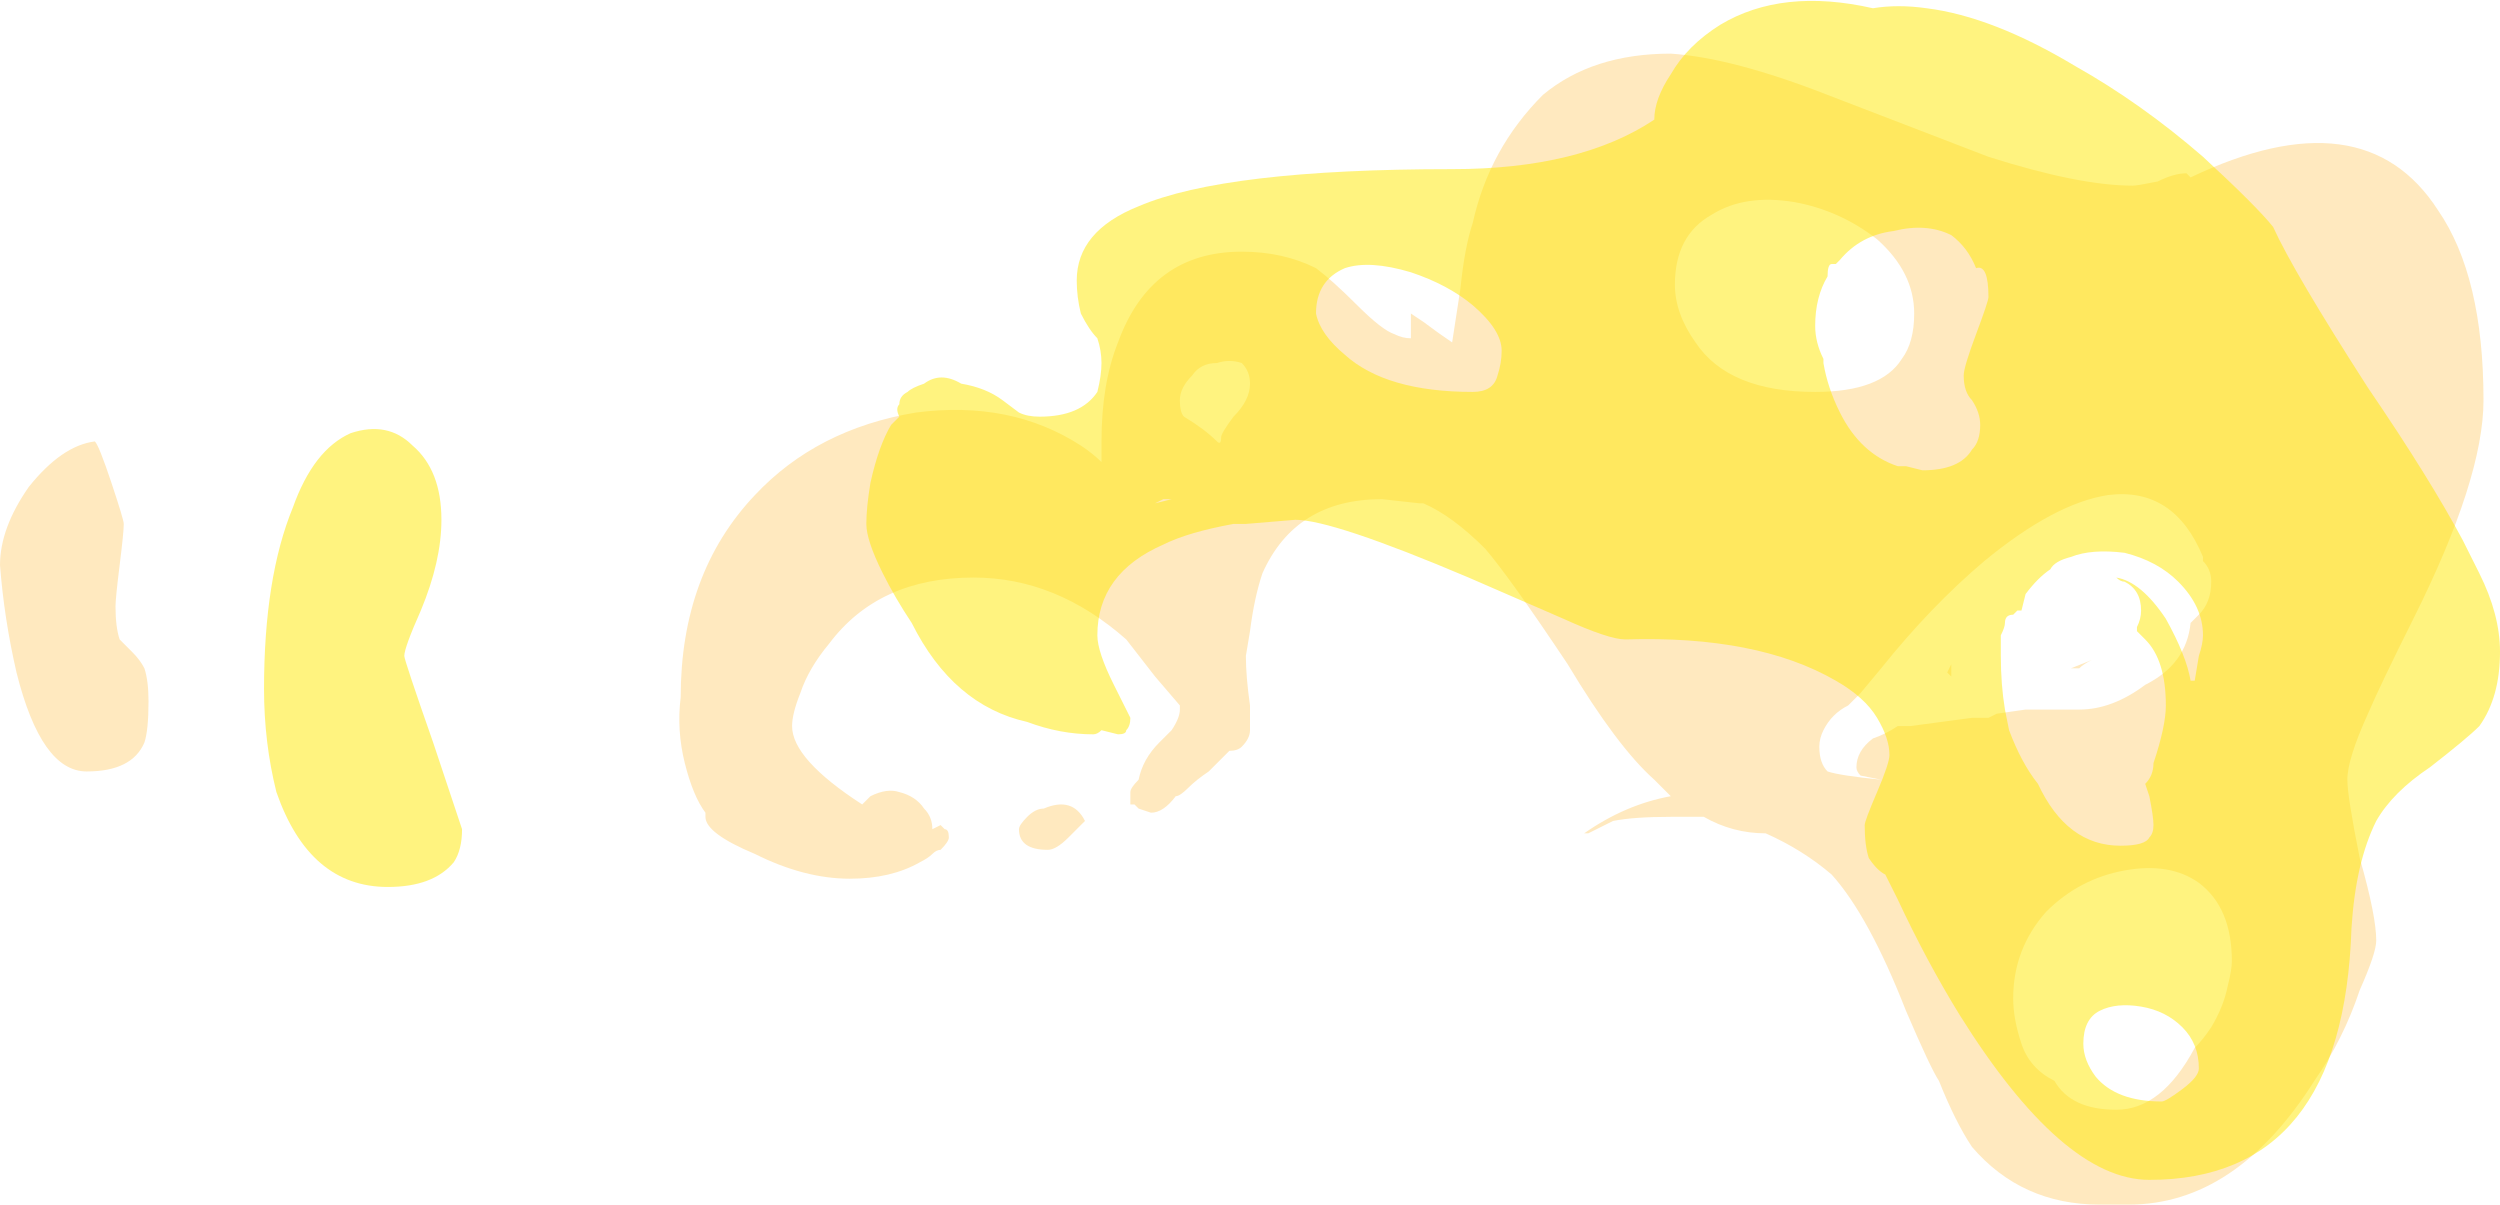 <?xml version="1.0" encoding="UTF-8" standalone="no"?>
<svg xmlns:ffdec="https://www.free-decompiler.com/flash" xmlns:xlink="http://www.w3.org/1999/xlink" ffdec:objectType="shape" height="14.6px" width="30.3px" xmlns="http://www.w3.org/2000/svg">
  <g transform="matrix(1.0, 0.0, 0.0, 1.0, 22.8, 13.15)">
    <path d="M3.35 -10.95 Q3.55 -11.05 3.7 -11.05 L3.75 -11.0 Q5.85 -12.0 6.75 -10.6 7.3 -9.8 7.3 -8.3 7.3 -7.35 6.45 -5.65 6.05 -4.85 5.9 -4.5 5.65 -3.95 5.65 -3.7 5.65 -3.5 5.8 -2.75 6.0 -2.05 6.0 -1.75 6.0 -1.6 5.8 -1.15 5.6 -0.55 5.25 -0.05 4.3 1.45 3.0 1.45 L2.8 1.45 Q2.7 1.45 2.65 1.45 1.7 1.45 1.1 0.75 0.9 0.45 0.7 -0.05 0.6 -0.2 0.3 -0.9 -0.15 -2.05 -0.6 -2.55 -0.95 -2.85 -1.4 -3.05 -1.8 -3.05 -2.15 -3.25 L-2.55 -3.25 Q-3.0 -3.25 -3.25 -3.2 -3.35 -3.15 -3.55 -3.05 L-3.6 -3.05 Q-3.1 -3.4 -2.55 -3.5 L-2.75 -3.7 Q-3.2 -4.1 -3.8 -5.1 -4.5 -6.15 -4.8 -6.5 -5.2 -6.9 -5.55 -7.05 L-5.6 -7.05 -6.05 -7.1 Q-7.1 -7.1 -7.5 -6.2 -7.6 -5.9 -7.65 -5.5 L-7.7 -5.2 Q-7.7 -4.95 -7.65 -4.6 L-7.65 -4.3 Q-7.65 -4.2 -7.75 -4.1 -7.8 -4.05 -7.9 -4.05 -8.0 -3.95 -8.1 -3.85 L-8.15 -3.8 Q-8.3 -3.7 -8.4 -3.6 -8.5 -3.5 -8.55 -3.5 -8.7 -3.3 -8.85 -3.3 L-9.0 -3.35 -9.05 -3.4 -9.1 -3.4 Q-9.1 -3.45 -9.1 -3.55 -9.1 -3.6 -9.0 -3.7 -8.95 -3.95 -8.75 -4.15 L-8.6 -4.3 Q-8.5 -4.45 -8.5 -4.55 L-8.5 -4.6 -8.8 -4.95 -9.15 -5.4 Q-10.0 -6.15 -11.0 -6.15 -12.15 -6.15 -12.75 -5.35 -13.0 -5.05 -13.1 -4.75 -13.2 -4.5 -13.2 -4.35 -13.2 -3.95 -12.35 -3.4 -12.3 -3.45 -12.25 -3.5 -12.05 -3.6 -11.9 -3.55 -11.7 -3.5 -11.6 -3.35 -11.5 -3.25 -11.5 -3.1 L-11.4 -3.15 -11.35 -3.1 Q-11.3 -3.1 -11.3 -3.0 -11.3 -2.95 -11.4 -2.85 -11.45 -2.85 -11.5 -2.8 -11.55 -2.75 -11.65 -2.7 -12.0 -2.5 -12.5 -2.5 -13.05 -2.5 -13.65 -2.8 -14.25 -3.05 -14.25 -3.25 L-14.25 -3.3 Q-14.4 -3.5 -14.5 -3.9 -14.6 -4.3 -14.55 -4.7 -14.55 -6.2 -13.65 -7.15 -12.9 -7.95 -11.7 -8.15 -10.55 -8.3 -9.7 -7.75 -9.55 -7.65 -9.45 -7.55 L-9.45 -7.8 Q-9.45 -8.5 -9.25 -9.0 -8.85 -10.1 -7.75 -10.1 -7.25 -10.1 -6.85 -9.9 -6.65 -9.75 -6.35 -9.45 -6.05 -9.15 -5.9 -9.1 -5.8 -9.05 -5.7 -9.05 L-5.7 -9.35 -5.55 -9.25 Q-5.35 -9.1 -5.2 -9.0 L-5.1 -9.65 Q-5.05 -10.15 -4.95 -10.45 -4.75 -11.35 -4.1 -12.0 -3.5 -12.5 -2.55 -12.5 -1.8 -12.45 -0.65 -12.0 0.65 -11.5 1.3 -11.25 2.4 -10.9 3.05 -10.9 3.1 -10.9 3.35 -10.95 M1.6 -1.05 Q1.6 -0.8 1.7 -0.5 1.8 -0.2 2.1 -0.05 2.3 0.3 2.85 0.3 3.4 0.3 3.8 -0.45 3.9 -0.55 4.0 -0.7 4.15 -0.95 4.2 -1.2 4.25 -1.4 4.25 -1.5 4.25 -2.15 3.85 -2.45 3.5 -2.7 2.95 -2.6 2.4 -2.5 2.0 -2.1 1.6 -1.65 1.6 -1.05 M2.55 -5.15 Q2.45 -5.1 2.4 -5.05 L2.3 -5.05 2.55 -5.15 M0.85 -4.95 L0.8 -5.0 0.85 -5.1 0.85 -4.95 M3.9 -6.35 L3.9 -6.4 Q3.55 -7.25 2.75 -7.15 2.1 -7.05 1.25 -6.35 0.6 -5.8 0.0 -5.05 L-0.25 -4.75 -0.4 -4.6 Q-0.6 -4.5 -0.7 -4.3 -0.75 -4.2 -0.75 -4.1 -0.75 -3.9 -0.65 -3.8 -0.5 -3.75 0.0 -3.7 L-0.25 -3.75 Q-0.3 -3.8 -0.3 -3.85 -0.3 -4.05 -0.1 -4.2 0.05 -4.25 0.2 -4.35 L0.35 -4.35 1.1 -4.45 Q1.2 -4.45 1.3 -4.45 L1.4 -4.5 1.75 -4.55 2.4 -4.55 Q2.8 -4.55 3.2 -4.85 3.7 -5.1 3.75 -5.6 L3.85 -5.7 Q4.0 -5.85 4.0 -6.1 4.0 -6.25 3.9 -6.35 M0.25 -8.8 Q0.4 -9.0 0.4 -9.35 0.4 -9.85 -0.05 -10.25 -0.5 -10.6 -1.05 -10.7 -1.65 -10.8 -2.05 -10.55 -2.5 -10.3 -2.5 -9.7 -2.5 -9.35 -2.25 -9.0 -1.85 -8.4 -0.8 -8.4 0.0 -8.4 0.25 -8.8 M-21.45 -7.3 Q-21.3 -6.85 -21.3 -6.8 -21.3 -6.7 -21.35 -6.3 -21.4 -5.9 -21.4 -5.8 -21.4 -5.55 -21.35 -5.4 -21.3 -5.35 -21.2 -5.25 -21.1 -5.15 -21.05 -5.05 -21.0 -4.9 -21.0 -4.65 -21.0 -4.3 -21.05 -4.15 -21.2 -3.8 -21.75 -3.8 -22.3 -3.8 -22.6 -5.0 -22.75 -5.65 -22.8 -6.3 -22.8 -6.75 -22.45 -7.25 -22.05 -7.75 -21.65 -7.8 -21.6 -7.75 -21.45 -7.3 M-7.65 -8.5 Q-7.65 -8.65 -7.75 -8.75 -7.9 -8.8 -8.05 -8.75 -8.25 -8.75 -8.35 -8.6 -8.5 -8.45 -8.5 -8.3 -8.5 -8.15 -8.45 -8.1 -8.2 -7.95 -8.05 -7.8 -8.0 -7.75 -8.0 -7.85 -8.0 -7.9 -7.85 -8.1 -7.65 -8.3 -7.65 -8.5 M-10.35 -3.25 Q-10.25 -3.35 -10.15 -3.35 -9.8 -3.5 -9.65 -3.2 -9.7 -3.15 -9.85 -3.0 -10.0 -2.85 -10.1 -2.85 -10.45 -2.85 -10.45 -3.1 -10.45 -3.15 -10.35 -3.25" fill="#ffaa00" fill-opacity="0.251" fill-rule="evenodd" stroke="none"/>
    <path d="M1.3 -9.55 Q1.3 -9.95 1.15 -9.9 1.05 -10.15 0.85 -10.3 0.55 -10.45 0.15 -10.35 -0.25 -10.3 -0.5 -10.0 L-0.55 -9.95 -0.6 -9.95 Q-0.65 -9.95 -0.65 -9.8 -0.8 -9.55 -0.8 -9.2 -0.8 -9.0 -0.7 -8.8 L-0.7 -8.75 Q-0.65 -8.45 -0.5 -8.15 -0.25 -7.65 0.2 -7.5 0.25 -7.5 0.3 -7.5 L0.5 -7.45 Q0.95 -7.45 1.1 -7.7 1.2 -7.8 1.2 -8.0 1.2 -8.15 1.1 -8.3 1.0 -8.4 1.0 -8.6 1.0 -8.7 1.15 -9.1 1.3 -9.5 1.3 -9.55 M4.75 -10.4 Q5.0 -9.85 5.9 -8.45 6.65 -7.35 7.05 -6.6 7.15 -6.4 7.25 -6.2 7.5 -5.7 7.5 -5.25 7.5 -4.7 7.25 -4.35 7.1 -4.2 6.65 -3.85 6.2 -3.55 6.0 -3.2 5.75 -2.7 5.7 -1.9 5.6 1.15 3.25 1.15 2.2 1.15 0.95 -0.85 0.55 -1.5 0.2 -2.25 L0.05 -2.55 Q-0.05 -2.6 -0.15 -2.75 -0.2 -2.9 -0.2 -3.15 -0.2 -3.2 -0.05 -3.55 0.1 -3.9 0.1 -4.0 0.1 -4.2 -0.05 -4.45 -0.2 -4.7 -0.55 -4.9 -1.5 -5.45 -3.1 -5.4 -3.3 -5.4 -3.85 -5.65 L-5.0 -6.15 Q-6.65 -6.85 -7.1 -6.85 L-7.7 -6.8 -7.85 -6.8 Q-8.4 -6.7 -8.7 -6.55 -9.5 -6.2 -9.5 -5.45 -9.5 -5.25 -9.3 -4.85 L-9.1 -4.45 Q-9.1 -4.35 -9.15 -4.3 -9.15 -4.25 -9.25 -4.25 L-9.45 -4.3 Q-9.5 -4.25 -9.55 -4.25 -9.95 -4.25 -10.35 -4.4 -11.25 -4.6 -11.75 -5.6 -11.95 -5.9 -12.1 -6.2 -12.3 -6.6 -12.3 -6.8 -12.3 -7.0 -12.25 -7.3 -12.15 -7.75 -12.0 -8.0 L-11.9 -8.1 Q-11.95 -8.2 -11.9 -8.25 -11.9 -8.35 -11.8 -8.4 -11.75 -8.45 -11.6 -8.5 -11.4 -8.65 -11.15 -8.5 -10.85 -8.45 -10.65 -8.3 L-10.45 -8.15 Q-10.35 -8.1 -10.2 -8.1 -9.7 -8.1 -9.5 -8.4 -9.45 -8.6 -9.45 -8.75 -9.45 -8.9 -9.5 -9.05 -9.6 -9.15 -9.7 -9.35 -9.75 -9.55 -9.75 -9.75 -9.75 -10.35 -9.0 -10.65 -7.95 -11.1 -5.2 -11.1 -3.65 -11.1 -2.75 -11.7 -2.75 -11.95 -2.55 -12.25 -2.35 -12.6 -1.95 -12.85 -1.2 -13.3 -0.1 -13.05 0.2 -13.1 0.55 -13.05 1.35 -12.95 2.35 -12.35 3.15 -11.9 3.9 -11.25 4.55 -10.65 4.75 -10.4 M3.15 -0.95 Q2.85 -1.0 2.65 -0.9 2.45 -0.8 2.45 -0.5 2.45 -0.3 2.6 -0.1 2.85 0.2 3.4 0.2 3.45 0.2 3.65 0.05 3.85 -0.1 3.85 -0.2 3.85 -0.5 3.65 -0.7 3.45 -0.9 3.15 -0.95 M3.9 -5.45 Q3.9 -5.8 3.6 -6.1 3.35 -6.35 2.95 -6.45 2.55 -6.5 2.3 -6.4 2.1 -6.35 2.05 -6.25 1.9 -6.15 1.75 -5.95 L1.7 -5.75 1.65 -5.75 1.6 -5.7 Q1.5 -5.7 1.5 -5.6 1.5 -5.55 1.45 -5.45 1.45 -5.3 1.45 -5.2 1.45 -4.85 1.5 -4.55 L1.55 -4.3 Q1.7 -3.9 1.9 -3.65 2.25 -2.9 2.9 -2.9 3.2 -2.9 3.25 -3.0 3.3 -3.05 3.3 -3.15 3.3 -3.25 3.25 -3.5 L3.2 -3.65 Q3.3 -3.75 3.3 -3.9 3.45 -4.35 3.45 -4.6 3.45 -5.15 3.2 -5.4 3.15 -5.45 3.1 -5.5 L3.1 -5.55 Q3.15 -5.65 3.15 -5.75 3.15 -6.0 2.95 -6.1 2.9 -6.1 2.85 -6.15 3.15 -6.1 3.45 -5.65 3.7 -5.2 3.75 -4.9 L3.8 -4.9 3.85 -5.2 Q3.9 -5.35 3.9 -5.45 M-17.45 -6.85 Q-17.45 -6.35 -17.7 -5.75 -17.9 -5.3 -17.9 -5.2 -17.9 -5.15 -17.55 -4.15 L-17.2 -3.1 Q-17.2 -2.85 -17.3 -2.7 -17.55 -2.4 -18.1 -2.4 -19.05 -2.4 -19.45 -3.55 -19.6 -4.15 -19.6 -4.8 -19.6 -6.15 -19.25 -7.0 -19.0 -7.7 -18.55 -7.9 -18.1 -8.05 -17.8 -7.75 -17.45 -7.45 -17.45 -6.85 M-5.7 -9.85 Q-6.2 -10.0 -6.5 -9.9 -6.85 -9.75 -6.85 -9.35 -6.8 -9.1 -6.5 -8.85 -6.0 -8.4 -4.95 -8.4 -4.7 -8.4 -4.65 -8.6 -4.6 -8.75 -4.6 -8.9 -4.6 -9.15 -4.95 -9.45 -5.25 -9.7 -5.7 -9.85 M-8.8 -7.05 L-8.6 -7.1 Q-8.65 -7.1 -8.7 -7.1 L-8.8 -7.05" fill="#ffe700" fill-opacity="0.502" fill-rule="evenodd" stroke="none"/>
  </g>
</svg>

